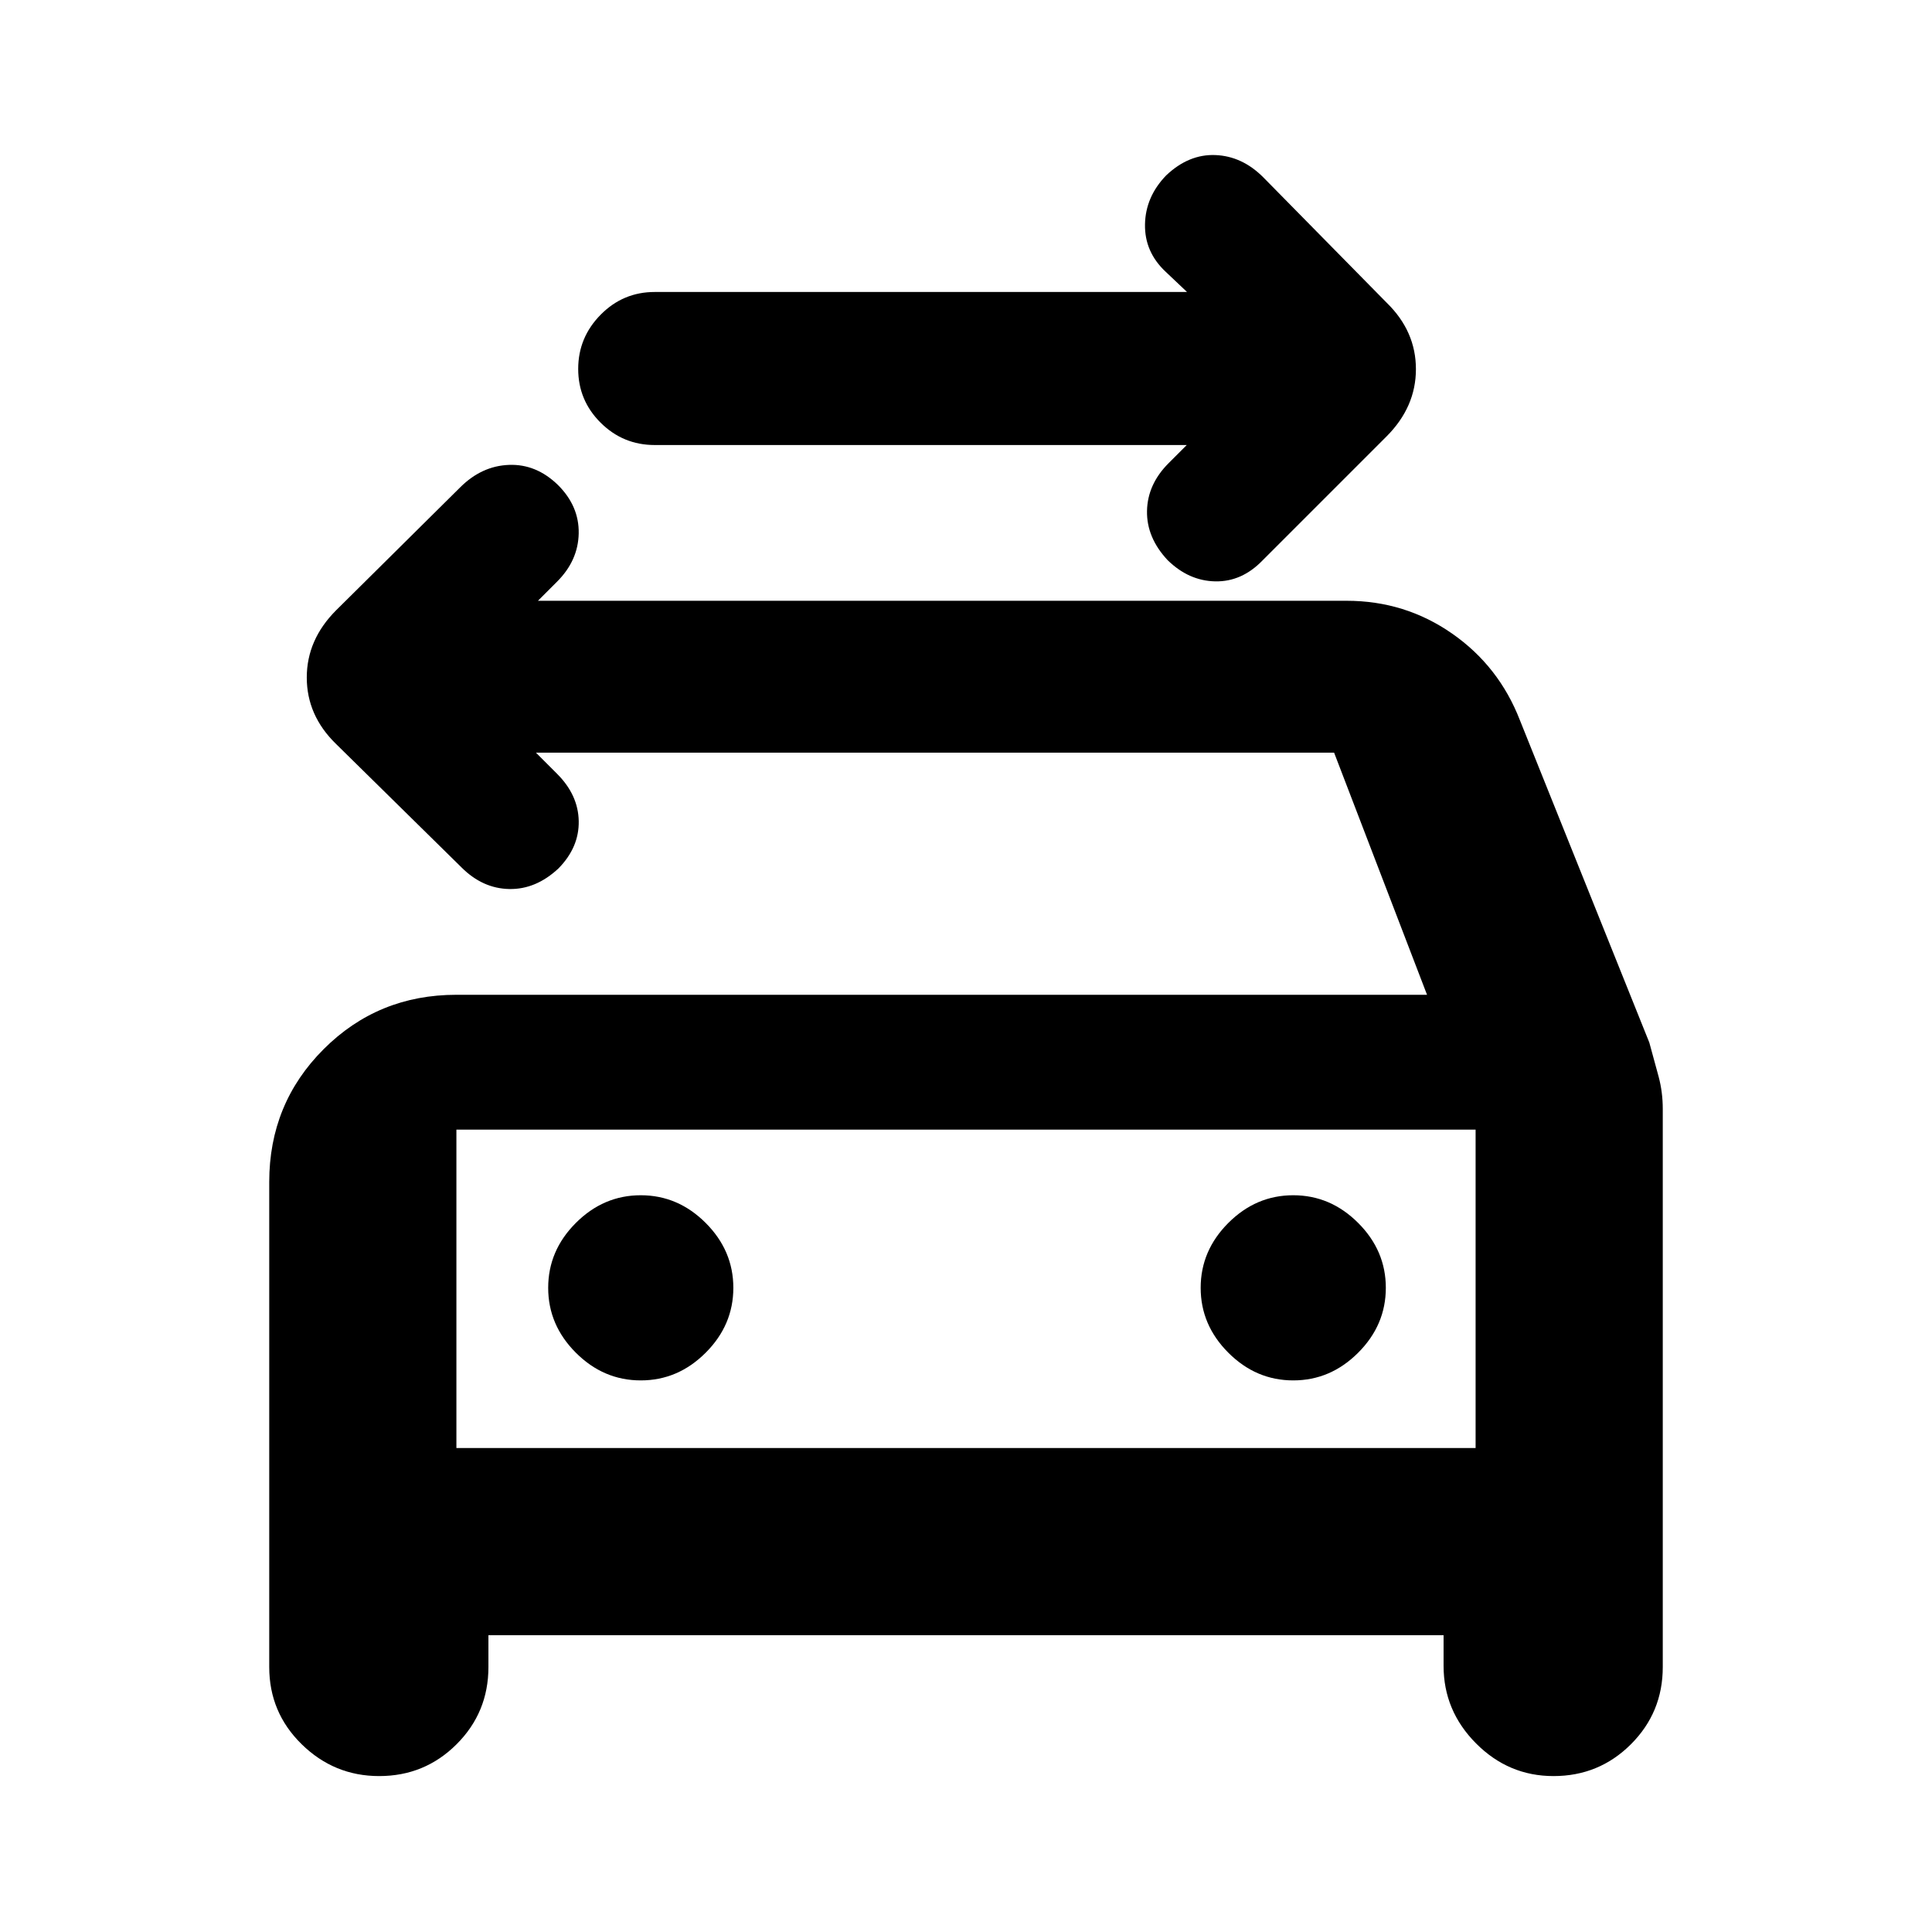 <svg xmlns="http://www.w3.org/2000/svg" height="20" viewBox="0 -960 960 960" width="20"><path d="M589.696-738.87h-264.37q-15.722 0-26.872-11.089-11.15-11.09-11.15-26.722 0-15.632 11.15-26.932 11.15-11.3 26.872-11.3h264.5l-10.63-10.066q-10.5-9.844-10.25-23.551.25-13.706 10.532-24.328 11.218-10.621 24.468-10.088 13.25.533 23.75 11.033l61.413 62.412q14.456 14.117 14.456 32.94 0 18.822-14.623 33.445l-61.58 61.58q-10.303 10.666-23.484 10.416-13.182-.25-23.682-10.532-10.5-11.218-10.25-24.468t10.75-23.75l9-9ZM226.783-240.479h506.434v-158.217H226.783v158.217Zm91.608-33.608q18.5 0 32.25-13.75t13.75-32.25q0-18.5-13.75-32.25t-32.25-13.75q-18.5 0-32.25 13.75t-13.75 32.25q0 18.5 13.75 32.25t32.25 13.75Zm324.218 0q18.5 0 32.25-13.75t13.75-32.25q0-18.5-13.75-32.25t-32.25-13.75q-18.5 0-32.25 13.75t-13.75 32.25q0 18.5 13.75 32.25t32.25 13.75ZM266.304-586l10.5 10.5q10.525 10.5 10.762 23.5.238 13-10.045 23.5-11.217 10.5-24.467 10.25-13.25-.25-23.75-10.75l-62.413-61.413q-14.457-14.117-14.457-32.939t14.627-33.449l61.573-61.008q10.67-10.67 24.253-11.189 13.583-.519 24.395 10.019 10.522 10.5 10.272 24t-10.75 24l-9.5 9.5H669.13q29.009 0 52.381 16.275 23.372 16.274 33.798 43.269l64.227 159.973q2.552 9.179 4.617 16.912 2.065 7.732 2.065 16.03v277.368q0 22.573-15.835 38.374-15.835 15.8-38.457 15.8-22.339 0-38.48-16.224-16.142-16.225-16.142-38.515v-15.26H242.696v15.825q0 22.573-15.835 38.374-15.836 15.8-38.457 15.8-22.339 0-38.481-15.8-16.141-15.801-16.141-38.374v-241.042q0-38.943 27.029-65.972 27.03-27.03 65.972-27.03h482.304L662.913-586H266.304Zm-39.521 187.304v158.217-158.217Z"/></svg>